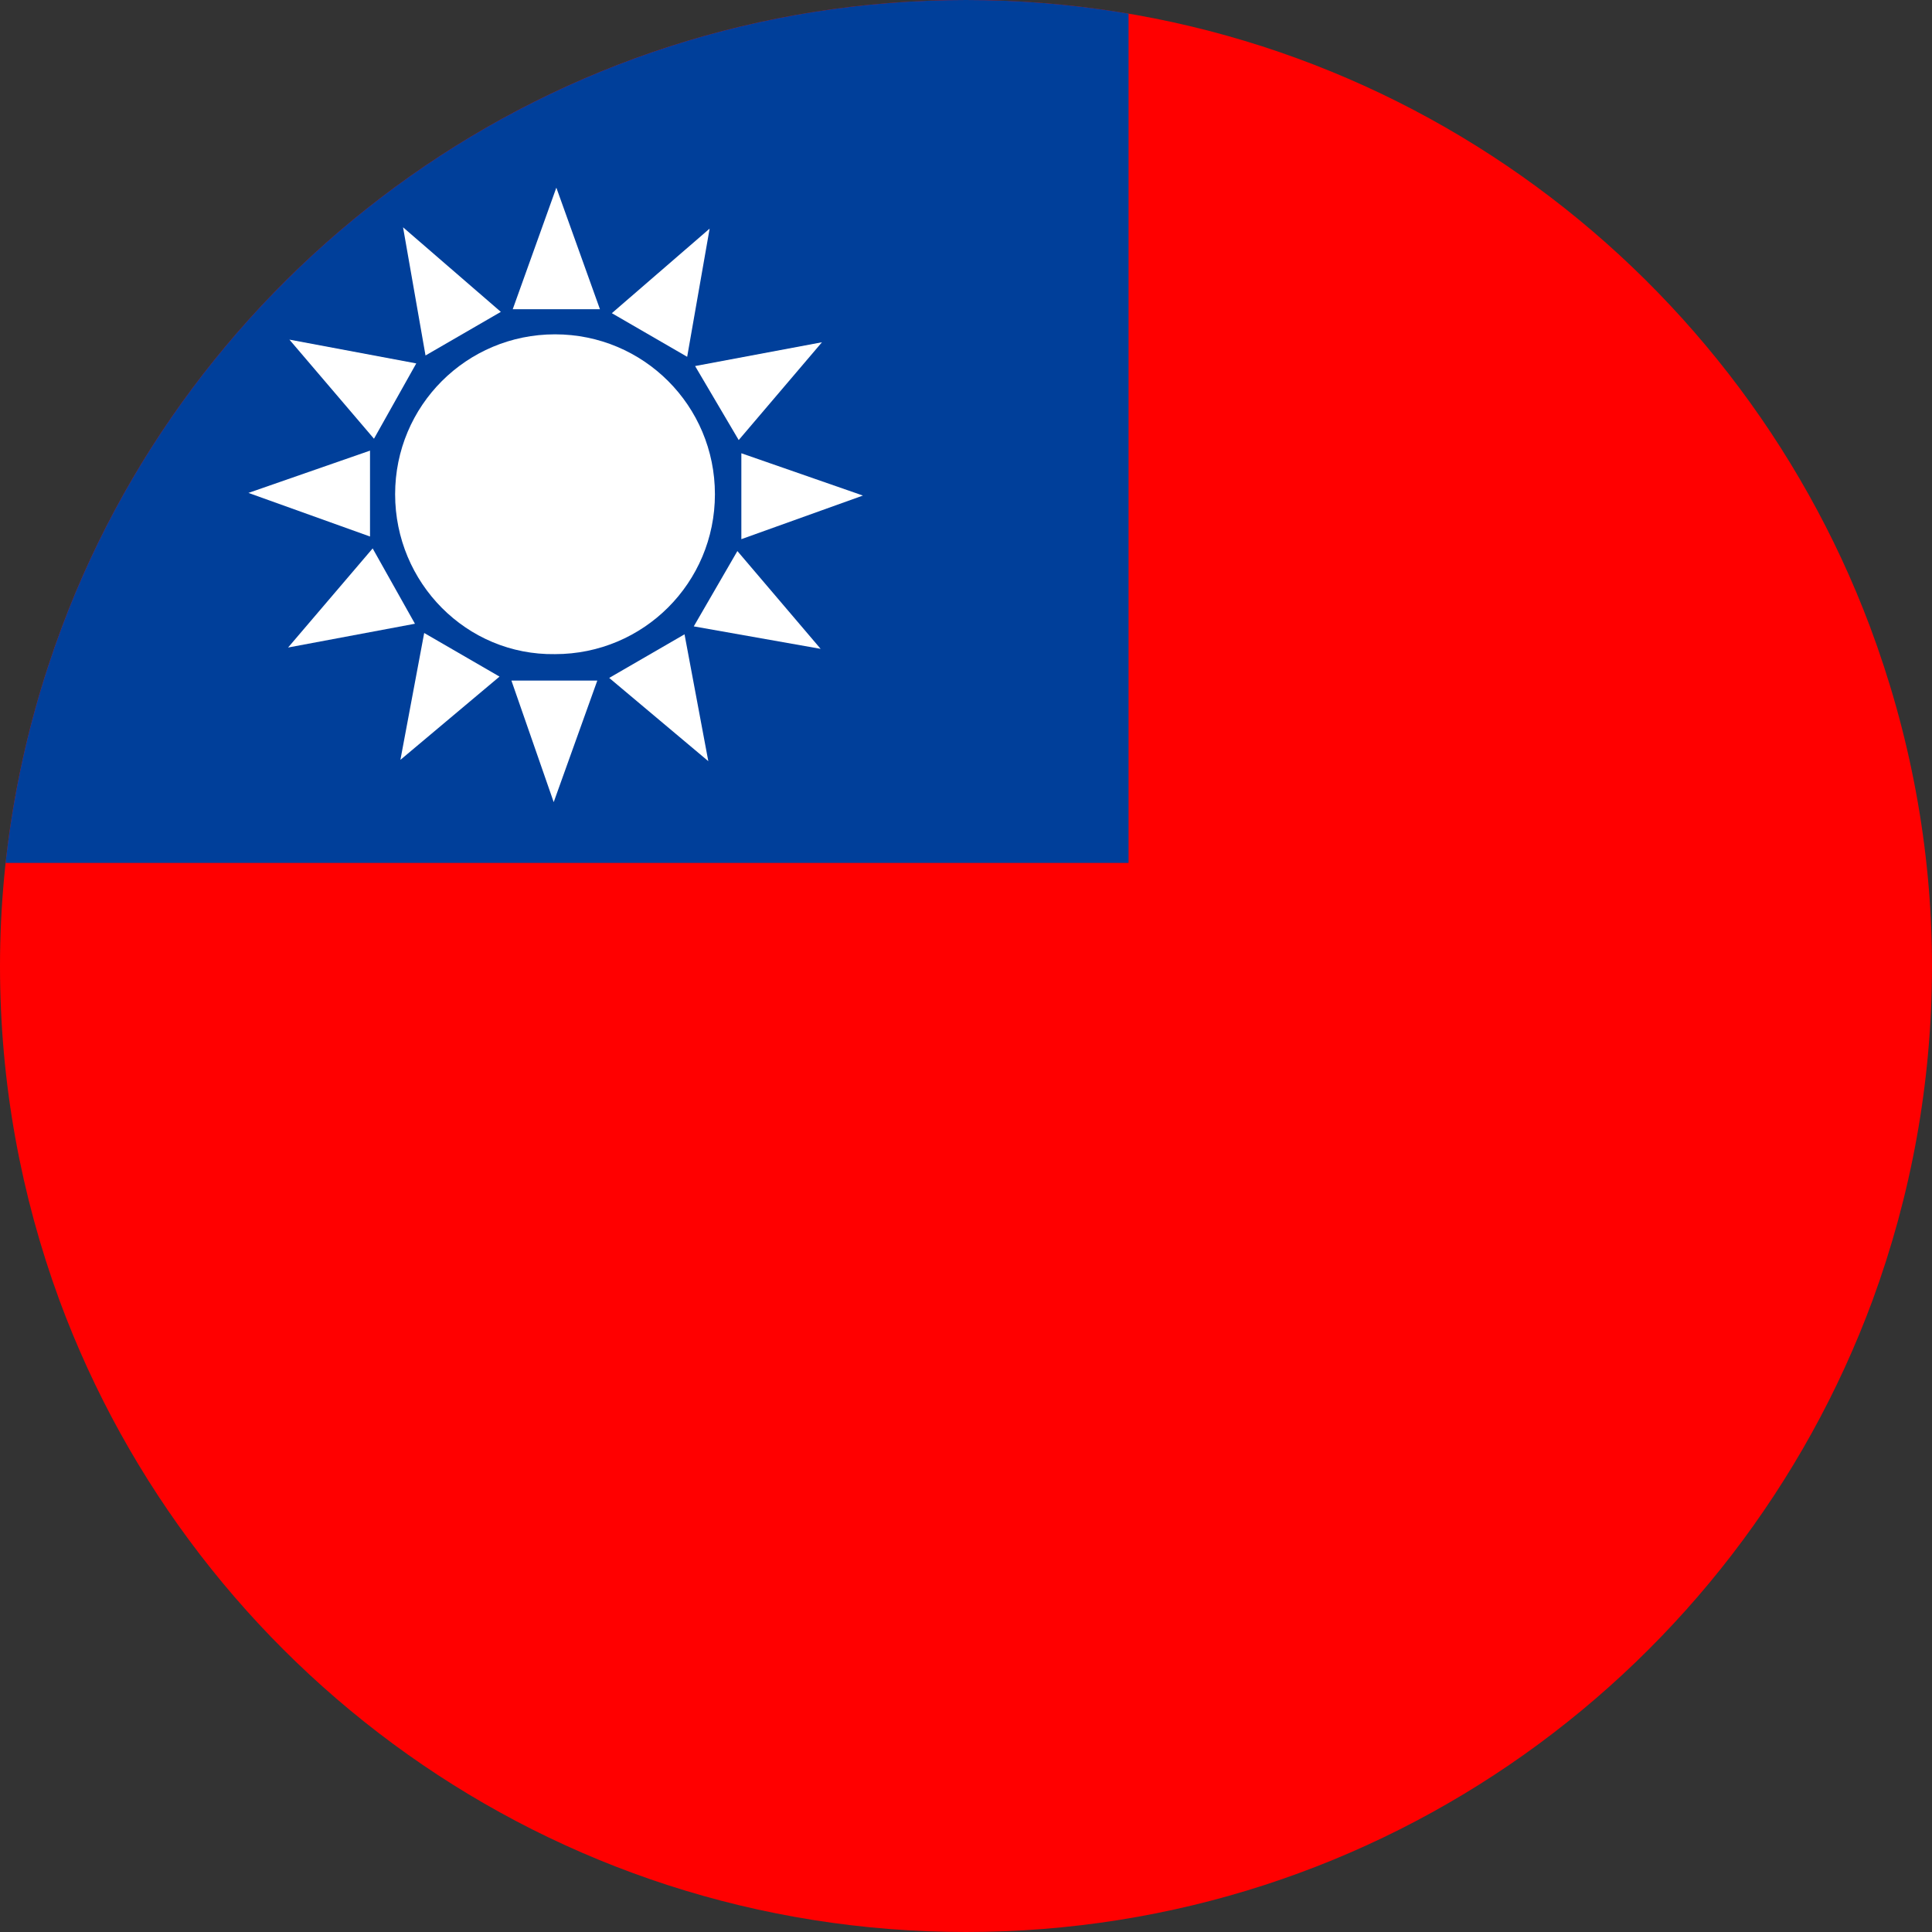 <?xml version="1.0" encoding="utf-8"?>
<!-- Generator: Adobe Illustrator 25.4.1, SVG Export Plug-In . SVG Version: 6.00 Build 0)  -->
<svg version="1.1" id="Layer_1" xmlns="http://www.w3.org/2000/svg" xmlns:xlink="http://www.w3.org/1999/xlink" x="0px" y="0px"
	 viewBox="0 0 146.2 146.2" style="enable-background:new 0 0 146.2 146.2;" xml:space="preserve">
<rect x="0" y="0" width="146.2" height="146.2" fill="#333333" stroke="none"/>
<style type="text/css">
	.st0{clip-path:url(#SVGID_00000093864658144183485070000016650542369745597620_);fill:#FF0000;}
	.st1{clip-path:url(#SVGID_00000093864658144183485070000016650542369745597620_);fill:#003F9A;}
	.st2{clip-path:url(#SVGID_00000093864658144183485070000016650542369745597620_);fill:#FFFFFF;}
</style>
<g>
	<defs>
		<path id="SVGID_1_" d="M4.7,47.4c-3,8-4.7,16.7-4.7,25.7C0,82,1.6,90.5,4.5,98.4c10.3,27.9,37.1,47.8,68.6,47.8
			s58.3-19.9,68.6-47.8c2.9-7.9,4.5-16.4,4.5-25.3c0-9-1.7-17.7-4.7-25.7C131.1,19.7,104.4,0,73.1,0S15.1,19.7,4.7,47.4"/>
	</defs>
	<clipPath id="SVGID_00000091728876414174490620000007139663882892294298_">
		<use xlink:href="#SVGID_1_"  style="overflow:visible;"/>
	</clipPath>
	
		<rect x="-6.6" y="-4.9" style="clip-path:url(#SVGID_00000091728876414174490620000007139663882892294298_);fill:#FF0000;" width="186.3" height="153.6"/>
	
		<rect x="-6.6" y="-4.9" style="clip-path:url(#SVGID_00000091728876414174490620000007139663882892294298_);fill:#003F9A;" width="92" height="70.2"/>
	<path style="clip-path:url(#SVGID_00000091728876414174490620000007139663882892294298_);fill:#FFFFFF;" d="M29.9,37.4
		c0-6.7,5.4-12.1,12.1-12.1c6.7,0,12.1,5.4,12.1,12.1c0,6.7-5.4,12.1-12.1,12.1C35.3,49.6,29.9,44.1,29.9,37.4"/>
	<polygon style="clip-path:url(#SVGID_00000091728876414174490620000007139663882892294298_);fill:#FFFFFF;" points="45.4,23.4 
		38.8,23.4 42.1,14.2 	"/>
	<polygon style="clip-path:url(#SVGID_00000091728876414174490620000007139663882892294298_);fill:#FFFFFF;" points="37.9,23.6 
		32.2,26.9 30.5,17.2 	"/>
	<polygon style="clip-path:url(#SVGID_00000091728876414174490620000007139663882892294298_);fill:#FFFFFF;" points="31.5,27.5 
		28.3,33.2 21.9,25.7 	"/>
	<polygon style="clip-path:url(#SVGID_00000091728876414174490620000007139663882892294298_);fill:#FFFFFF;" points="28,34.1 
		28,40.6 18.8,37.3 	"/>
	<polygon style="clip-path:url(#SVGID_00000091728876414174490620000007139663882892294298_);fill:#FFFFFF;" points="28.2,41.5 
		31.4,47.2 21.8,49 	"/>
	<polygon style="clip-path:url(#SVGID_00000091728876414174490620000007139663882892294298_);fill:#FFFFFF;" points="32.1,47.9 
		37.8,51.2 30.3,57.5 	"/>
	<polygon style="clip-path:url(#SVGID_00000091728876414174490620000007139663882892294298_);fill:#FFFFFF;" points="38.7,51.5 
		45.2,51.5 41.9,60.7 	"/>
	<polygon style="clip-path:url(#SVGID_00000091728876414174490620000007139663882892294298_);fill:#FFFFFF;" points="46.1,51.3 
		51.8,48 53.6,57.6 	"/>
	<polygon style="clip-path:url(#SVGID_00000091728876414174490620000007139663882892294298_);fill:#FFFFFF;" points="52.5,47.4 
		55.8,41.7 62.1,49.1 	"/>
	<polygon style="clip-path:url(#SVGID_00000091728876414174490620000007139663882892294298_);fill:#FFFFFF;" points="56.1,40.8 
		56.1,34.3 65.3,37.5 	"/>
	<polygon style="clip-path:url(#SVGID_00000091728876414174490620000007139663882892294298_);fill:#FFFFFF;" points="55.9,33.3 
		52.6,27.7 62.2,25.9 	"/>
	<polygon style="clip-path:url(#SVGID_00000091728876414174490620000007139663882892294298_);fill:#FFFFFF;" points="52,27 
		46.3,23.7 53.7,17.3 	"/>
</g>
</svg>
